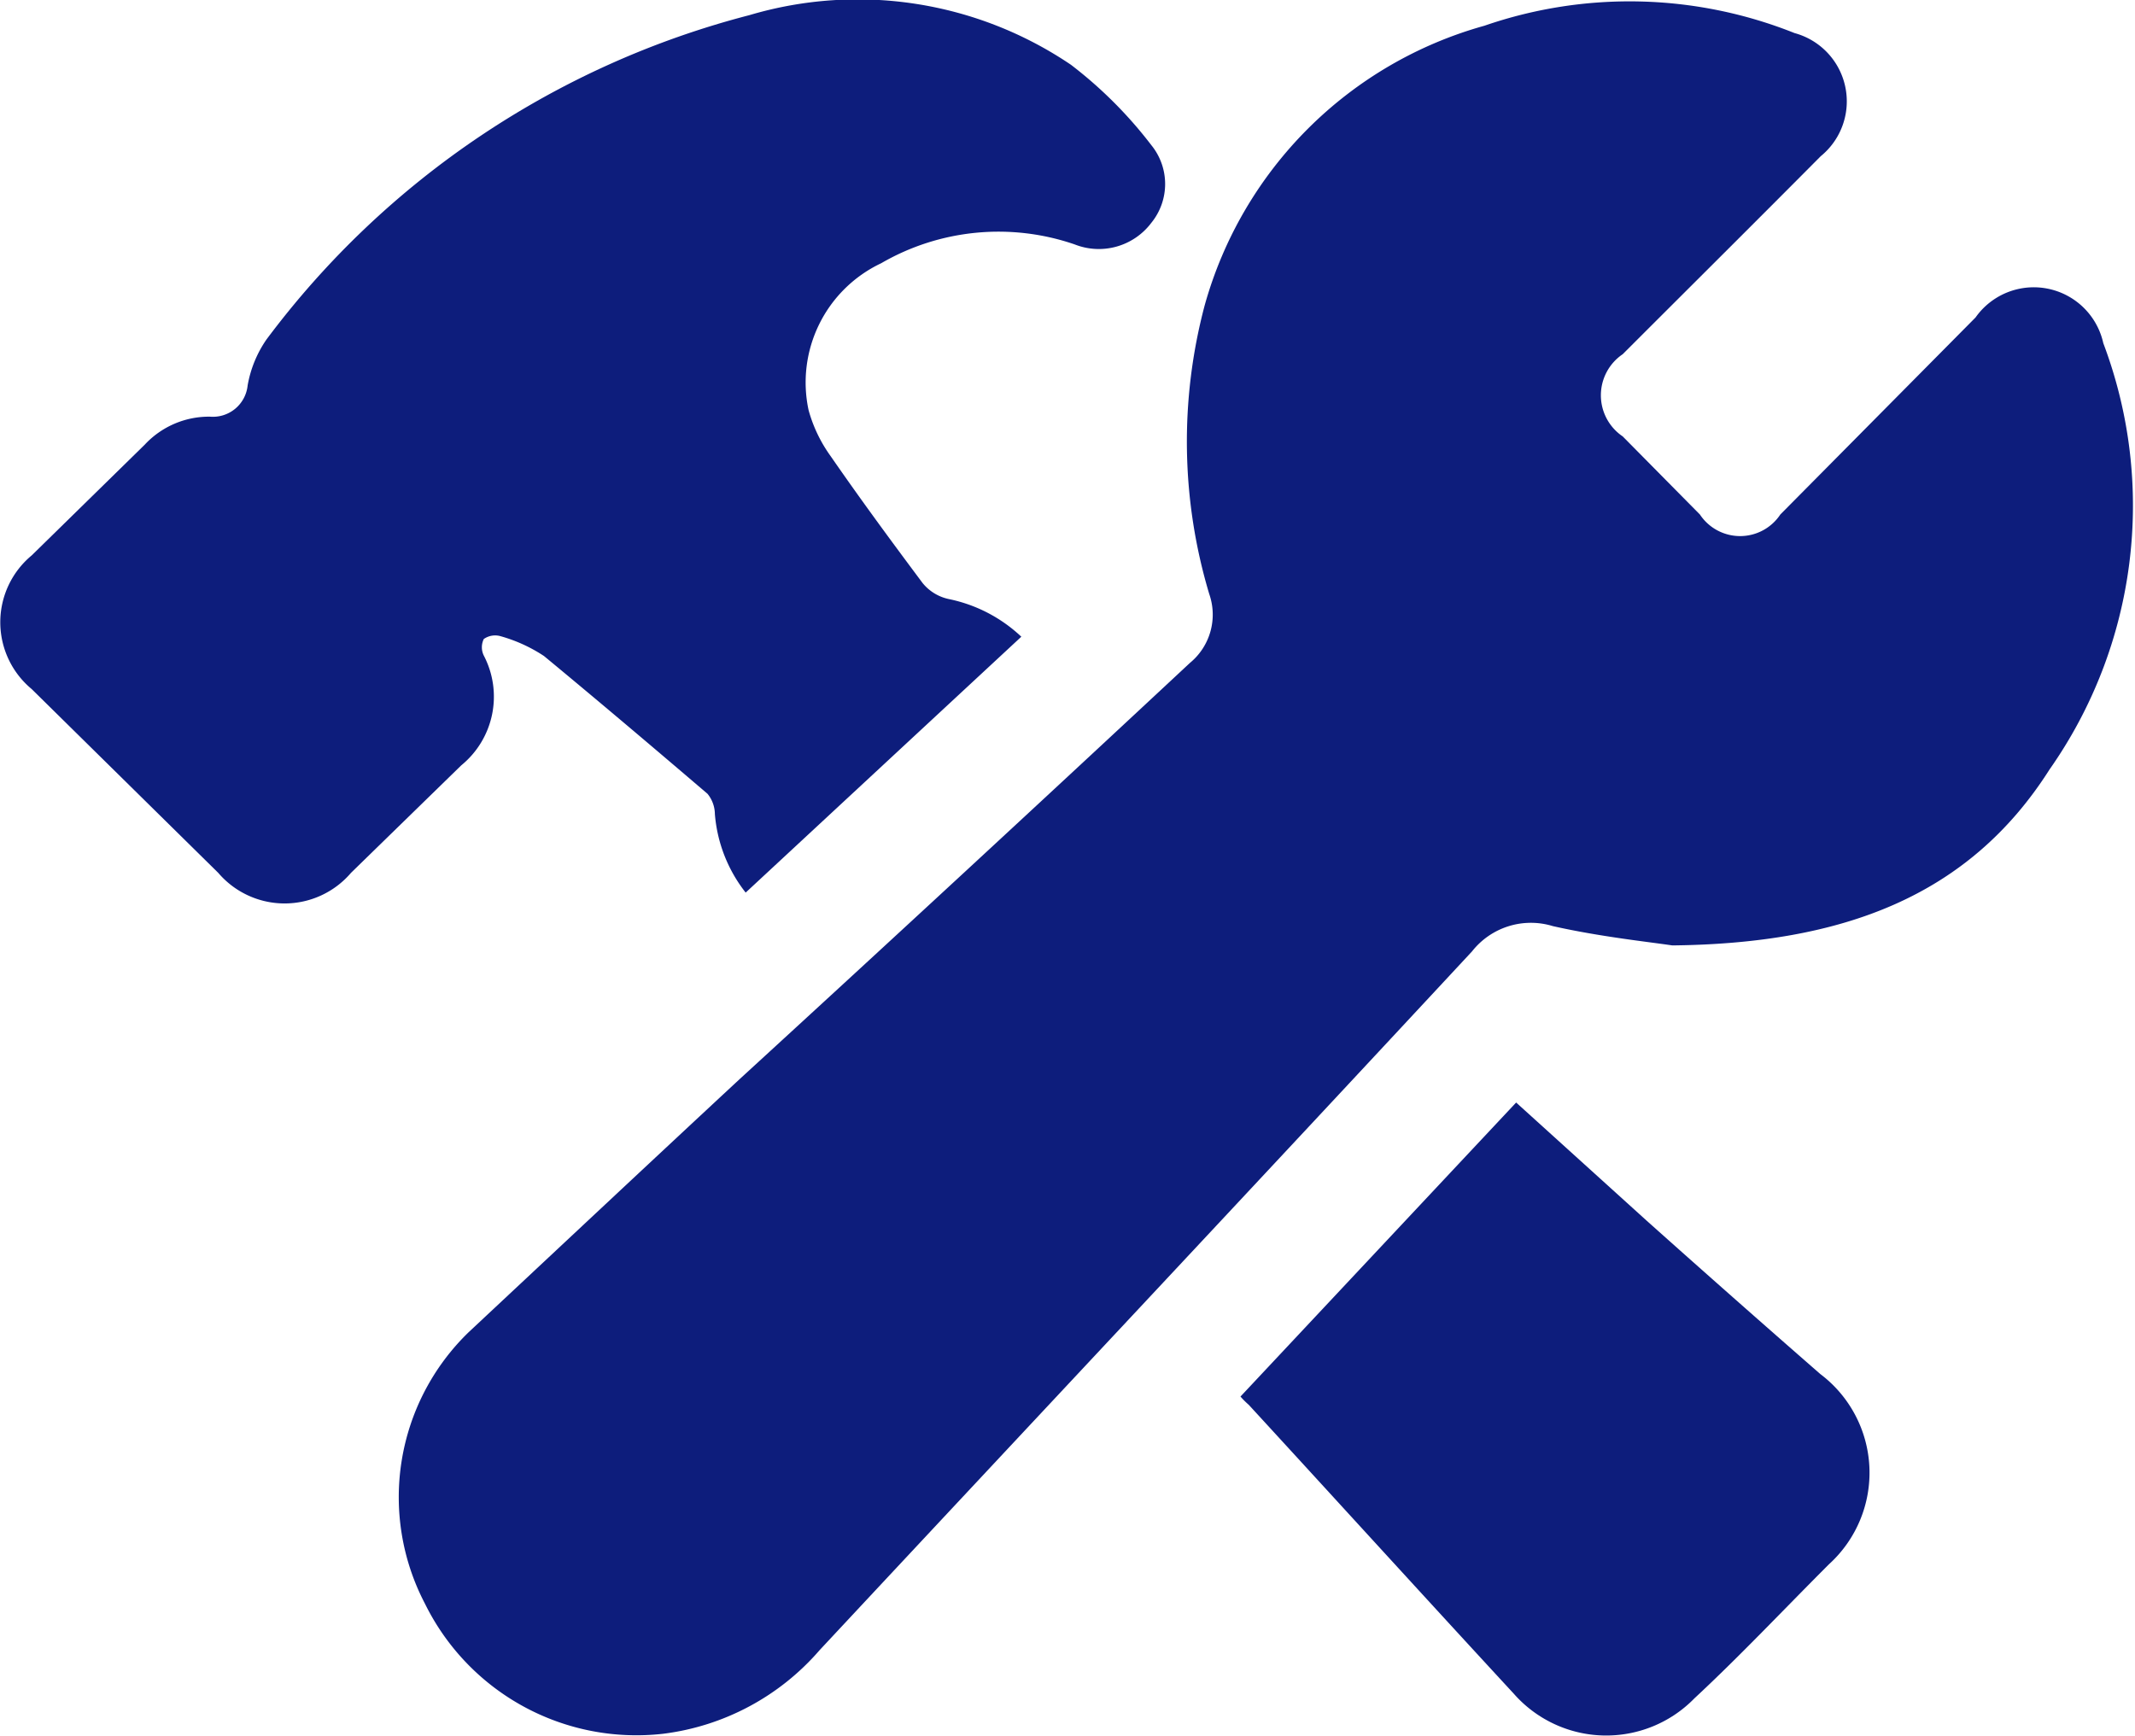 <svg xmlns="http://www.w3.org/2000/svg" viewBox="0 0 46.47 37.79"><defs><style>.cls-1{fill:#0d1d7c;}</style></defs><title>tools</title><g id="Capa_2" data-name="Capa 2"><g id="GRAFICA"><g id="wEI54U"><path class="cls-1" d="M36.4,20.58c-.54-.08-1.58-.19-2.6-.42a1.63,1.63,0,0,0-1.76.55c-4.72,5.08-9.47,10.14-14.2,15.21a5.38,5.38,0,0,1-3.4,1.82,5.13,5.13,0,0,1-5.19-2.83A5,5,0,0,1,10.2,29c2-1.87,3.94-3.69,5.91-5.52Q21,19,25.9,14.43a1.36,1.36,0,0,0,.42-1.5,11.55,11.55,0,0,1-.1-6.28A8.76,8.76,0,0,1,32.31.56a9.68,9.68,0,0,1,6.75.16,1.54,1.54,0,0,1,.57,2.68c-1.43,1.44-2.87,2.87-4.31,4.31a1.08,1.08,0,0,0,0,1.79L37,11.2a1.05,1.05,0,0,0,1.75,0L43,6.91a1.55,1.55,0,0,1,2.78.56,10,10,0,0,1-1.17,9.28C42.85,19.52,40.1,20.54,36.4,20.58Z"/><path class="cls-1" d="M22.23,13.86l-6,5.57a3.17,3.17,0,0,1-.67-1.71.71.71,0,0,0-.16-.44c-1.17-1-2.35-2-3.56-3a3.35,3.35,0,0,0-.94-.43.43.43,0,0,0-.37.06.41.41,0,0,0,0,.36,1.93,1.93,0,0,1-.49,2.39L7.64,19a1.9,1.9,0,0,1-2.89,0L.69,15a1.89,1.89,0,0,1,0-2.91L3.15,9.68a1.91,1.91,0,0,1,1.42-.61.76.76,0,0,0,.82-.68,2.52,2.52,0,0,1,.41-1A19.08,19.08,0,0,1,16.31.33a8.28,8.28,0,0,1,7,1.08,9.35,9.35,0,0,1,1.75,1.75,1.34,1.34,0,0,1,0,1.69,1.43,1.43,0,0,1-1.67.47,5.09,5.09,0,0,0-4.21.41,2.87,2.87,0,0,0-1.58,3.2,3.13,3.13,0,0,0,.48,1c.65.94,1.32,1.85,2,2.76a1,1,0,0,0,.57.35A3.25,3.25,0,0,1,22.23,13.86Z"/><path class="cls-1" d="M27,30.4,33,24l2.85,2.58q1.88,1.68,3.77,3.33a2.69,2.69,0,0,1,.19,4.14c-1,1-1.94,2-2.93,2.92a2.68,2.68,0,0,1-3.93-.1c-1.93-2.09-3.84-4.19-5.77-6.29A1.81,1.81,0,0,1,27,30.4Z"/></g></g></g></svg>